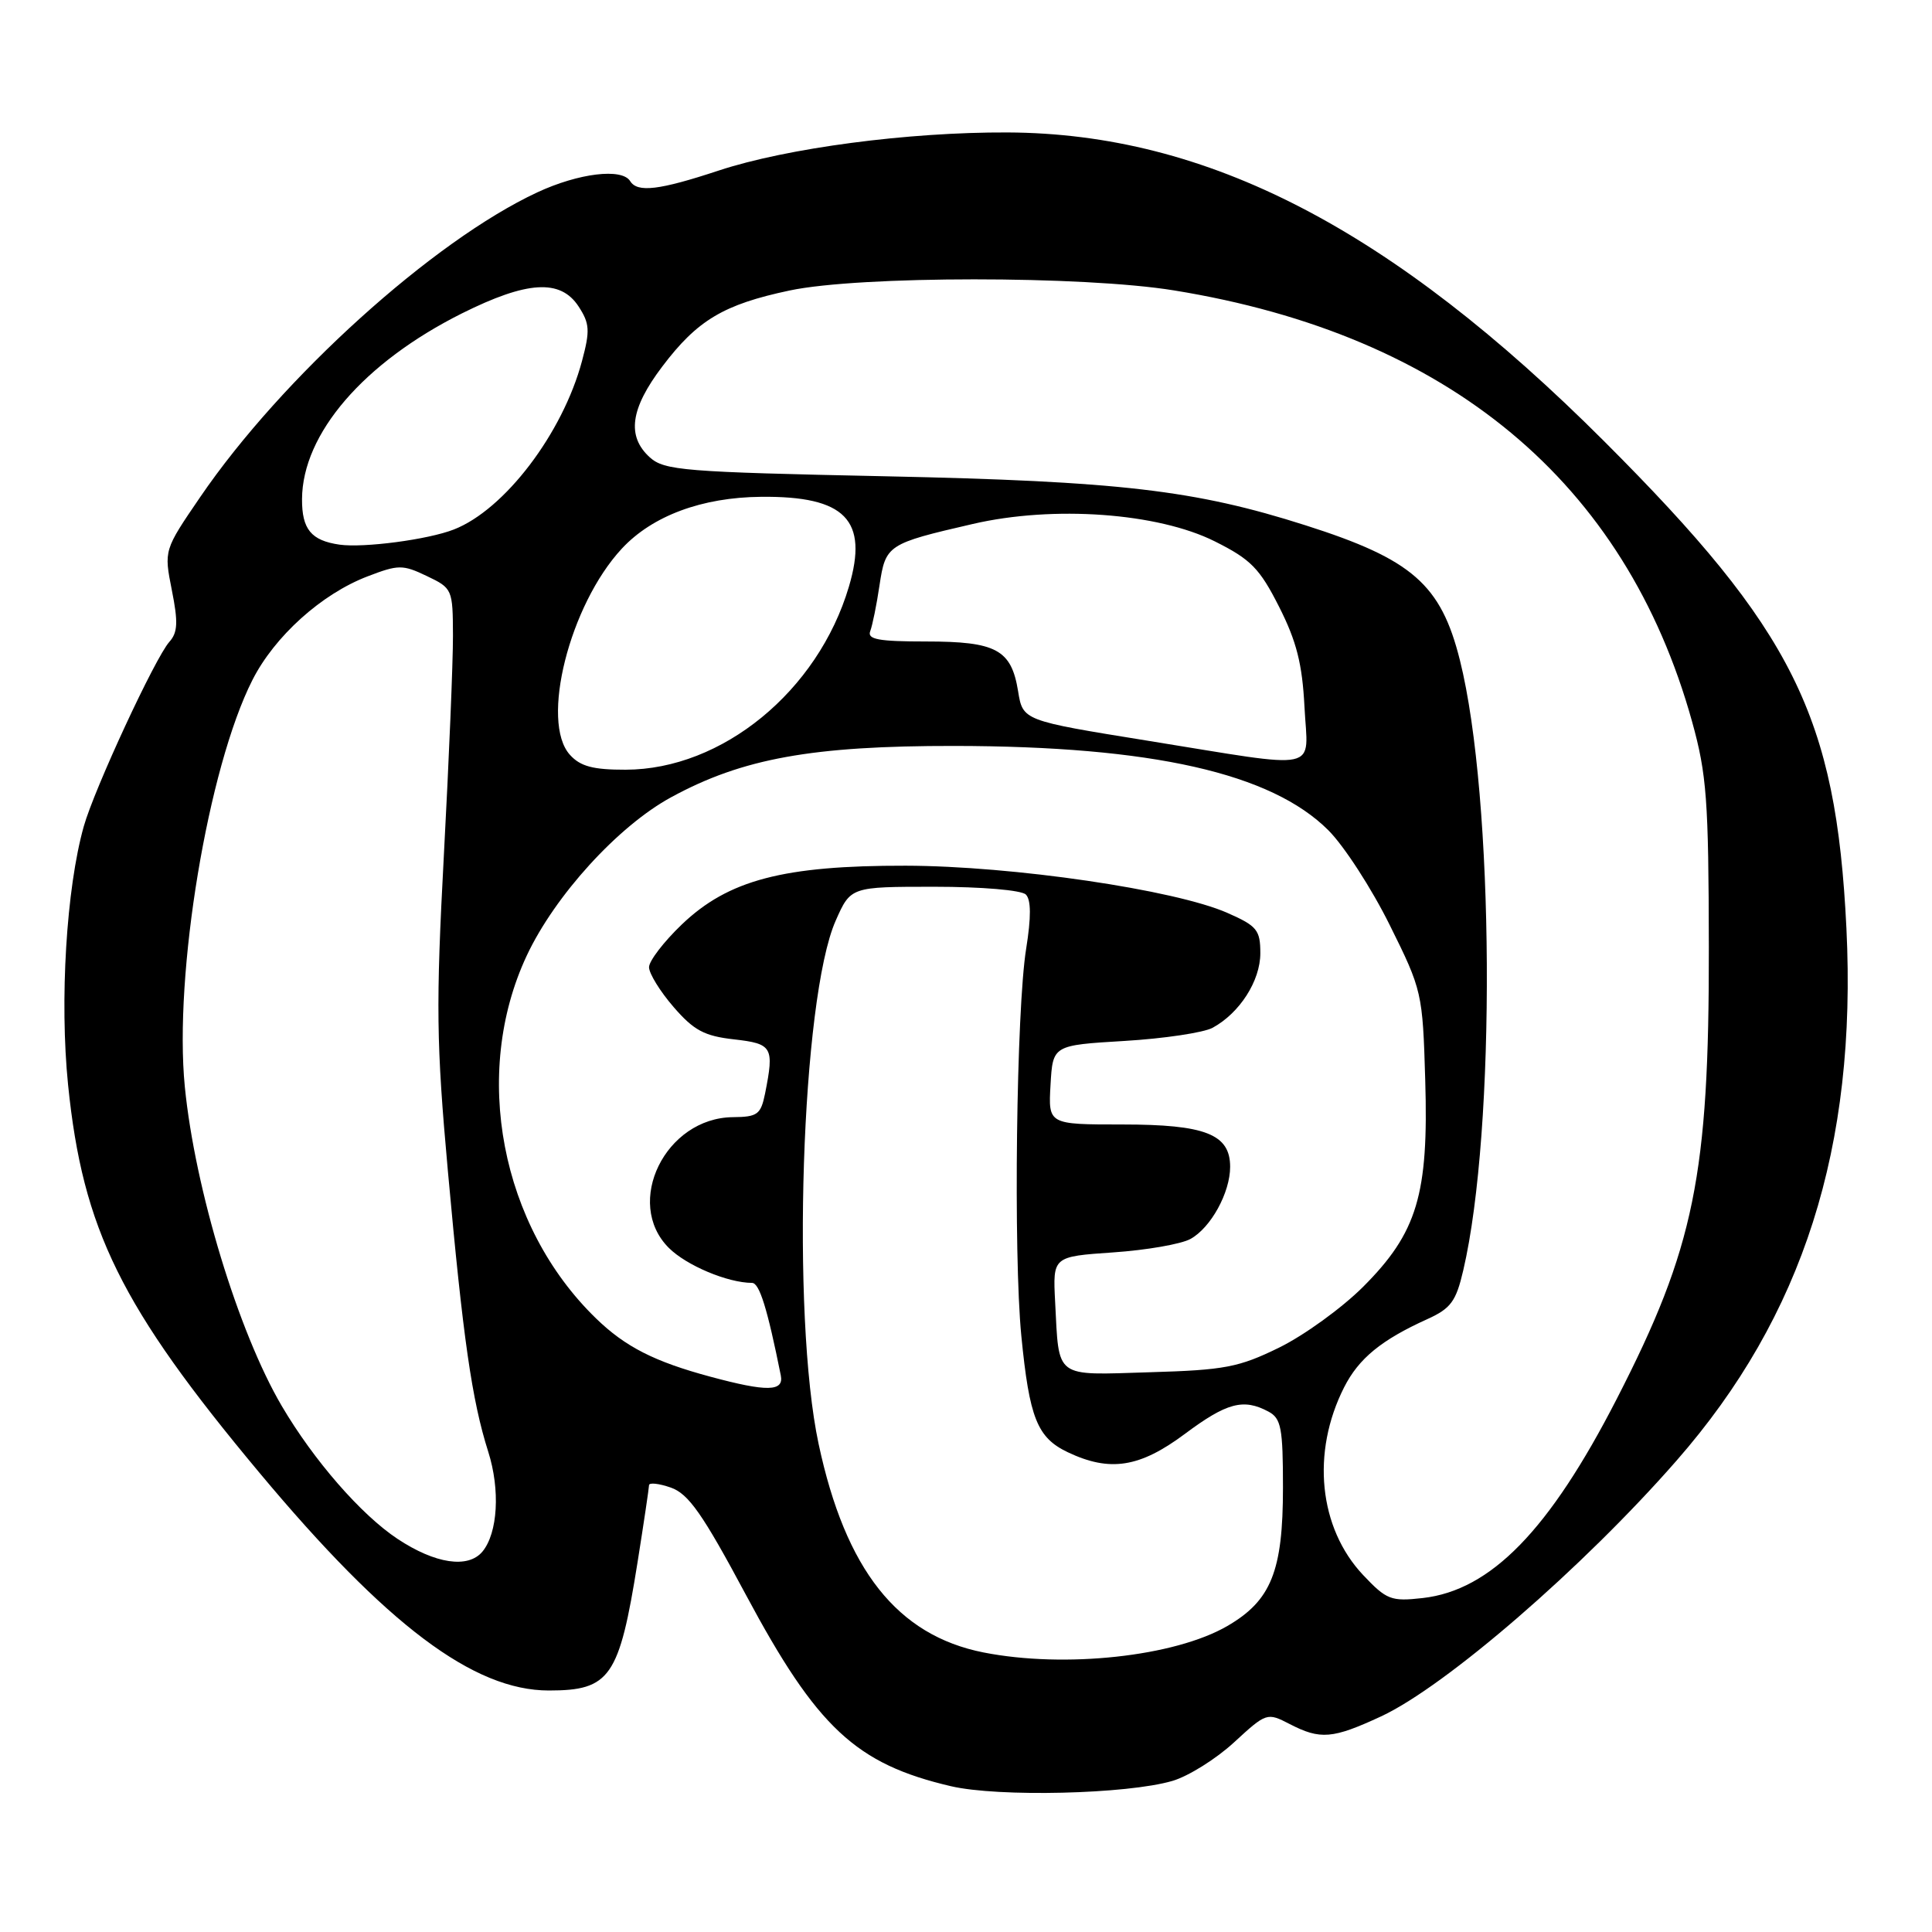 <?xml version="1.0" encoding="UTF-8" standalone="no"?>
<!DOCTYPE svg PUBLIC "-//W3C//DTD SVG 1.1//EN" "http://www.w3.org/Graphics/SVG/1.1/DTD/svg11.dtd" >
<svg xmlns="http://www.w3.org/2000/svg" xmlns:xlink="http://www.w3.org/1999/xlink" version="1.1" viewBox="0 0 256 256">
 <g >
 <path fill="currentColor"
d=" M 155.35 235.98 C 157.47 235.36 161.16 233.05 163.53 230.86 C 167.80 226.93 167.90 226.90 170.88 228.44 C 174.96 230.55 176.57 230.41 183.00 227.43 C 191.56 223.45 209.77 207.70 222.15 193.54 C 238.91 174.40 246.07 151.95 244.66 123.00 C 243.29 94.91 237.63 83.53 212.55 58.46 C 184.39 30.31 159.96 17.67 133.50 17.55 C 120.37 17.49 104.28 19.61 95.23 22.60 C 87.33 25.21 84.46 25.55 83.50 24.00 C 82.42 22.24 76.67 22.94 71.19 25.49 C 57.39 31.92 37.33 50.04 26.53 65.86 C 21.72 72.90 21.72 72.90 22.77 78.20 C 23.62 82.45 23.55 83.81 22.44 85.05 C 20.56 87.15 12.50 104.53 11.10 109.50 C 8.79 117.70 7.89 132.56 9.02 143.74 C 10.97 162.93 16.00 173.14 34.38 195.15 C 51.25 215.35 62.75 224.00 72.73 224.00 C 80.84 224.00 82.05 222.25 84.48 207.00 C 85.31 201.78 85.99 197.19 86.00 196.80 C 86.00 196.42 87.30 196.56 88.88 197.11 C 91.23 197.93 93.09 200.58 98.83 211.31 C 108.25 228.92 113.41 233.74 126.00 236.68 C 132.29 238.15 149.36 237.74 155.35 235.98 Z  M 130.33 218.96 C 118.90 216.70 112.03 208.01 108.47 191.33 C 104.82 174.22 106.19 132.28 110.73 122.00 C 112.72 117.50 112.72 117.50 123.81 117.50 C 130.08 117.50 135.35 117.95 135.93 118.53 C 136.63 119.23 136.64 121.53 135.97 125.72 C 134.67 133.76 134.27 166.14 135.33 177.00 C 136.40 187.90 137.43 190.50 141.49 192.43 C 147.07 195.08 151.02 194.46 157.00 190.00 C 162.55 185.86 164.76 185.27 168.07 187.04 C 169.76 187.94 170.00 189.20 170.00 197.13 C 170.00 208.20 168.43 212.09 162.62 215.46 C 155.63 219.51 141.09 221.08 130.33 218.96 Z  M 180.63 208.71 C 174.74 202.47 173.73 192.46 178.10 183.83 C 180.04 180.00 183.03 177.55 189.13 174.79 C 192.24 173.38 192.93 172.45 193.89 168.32 C 198.24 149.71 198.01 105.71 193.45 87.50 C 190.94 77.44 187.13 74.11 173.00 69.61 C 158.34 64.93 148.34 63.77 117.35 63.11 C 90.59 62.55 88.04 62.34 86.10 60.60 C 83.02 57.80 83.52 54.15 87.76 48.56 C 92.40 42.42 95.89 40.34 104.64 38.49 C 113.89 36.53 143.51 36.52 155.56 38.48 C 191.96 44.38 215.38 63.87 224.21 95.62 C 226.15 102.61 226.40 105.98 226.43 125.50 C 226.47 155.75 224.52 165.31 214.24 185.34 C 205.30 202.77 197.54 210.73 188.51 211.75 C 184.33 212.22 183.73 211.99 180.63 208.71 Z  M 52.69 203.92 C 47.84 200.71 41.56 193.49 37.33 186.29 C 31.57 176.48 25.83 157.57 24.49 144.00 C 23.02 129.10 27.57 101.70 33.44 90.12 C 36.39 84.30 42.61 78.70 48.71 76.37 C 52.80 74.80 53.36 74.80 56.56 76.33 C 59.94 77.94 60.00 78.08 60.02 84.23 C 60.03 87.68 59.49 100.72 58.82 113.21 C 57.75 133.29 57.81 138.17 59.35 155.21 C 61.36 177.40 62.53 185.54 64.69 192.35 C 66.30 197.41 65.96 203.13 63.93 205.59 C 62.03 207.87 57.68 207.22 52.69 203.92 Z  M 94.13 182.42 C 86.73 180.43 82.85 178.46 78.98 174.70 C 66.34 162.45 62.48 142.26 69.79 126.64 C 73.52 118.67 81.92 109.45 88.93 105.64 C 98.38 100.49 107.63 98.82 126.50 98.84 C 152.65 98.88 168.44 102.44 176.02 110.02 C 178.10 112.10 181.76 117.75 184.15 122.58 C 188.43 131.20 188.51 131.55 188.85 143.10 C 189.31 158.29 187.79 163.34 180.60 170.53 C 177.79 173.33 172.80 176.94 169.50 178.56 C 164.15 181.18 162.29 181.54 152.34 181.83 C 139.60 182.22 140.35 182.77 139.81 172.50 C 139.50 166.50 139.50 166.50 147.50 165.95 C 151.90 165.65 156.51 164.85 157.74 164.17 C 160.44 162.69 163.00 158.03 163.00 154.61 C 163.00 150.29 159.72 149.00 148.73 149.00 C 138.90 149.00 138.90 149.00 139.20 143.75 C 139.50 138.50 139.50 138.50 149.00 137.93 C 154.22 137.62 159.48 136.83 160.67 136.19 C 164.26 134.24 167.00 129.97 167.00 126.31 C 167.00 123.23 166.56 122.69 162.65 120.97 C 155.71 117.90 134.17 114.74 120.00 114.71 C 103.81 114.68 96.50 116.60 90.33 122.51 C 87.95 124.79 86.00 127.33 86.00 128.16 C 86.00 128.99 87.46 131.36 89.25 133.43 C 91.93 136.53 93.33 137.28 97.25 137.72 C 102.36 138.30 102.60 138.73 101.38 144.88 C 100.81 147.68 100.38 148.00 97.12 148.03 C 88.17 148.11 82.64 159.37 88.62 165.35 C 90.95 167.68 96.42 169.98 99.65 169.99 C 100.63 170.00 101.68 173.38 103.46 182.25 C 103.89 184.40 101.65 184.45 94.13 182.42 Z  M 75.52 100.02 C 71.56 95.65 75.47 80.15 82.40 72.69 C 86.45 68.34 93.01 65.90 100.86 65.83 C 112.01 65.72 115.11 68.90 112.48 77.75 C 108.38 91.57 95.69 101.97 82.90 101.99 C 78.59 102.00 76.90 101.55 75.52 100.02 Z  M 152.02 98.14 C 135.53 95.48 135.53 95.48 134.90 91.57 C 134.00 86.07 132.01 85.00 122.70 85.00 C 116.40 85.00 114.89 84.72 115.31 83.63 C 115.60 82.87 116.16 80.14 116.54 77.55 C 117.35 72.20 117.58 72.04 128.89 69.43 C 139.58 66.95 153.42 67.95 160.98 71.74 C 165.74 74.12 166.91 75.31 169.49 80.41 C 171.80 84.97 172.56 87.98 172.85 93.66 C 173.29 102.40 175.51 101.92 152.02 98.14 Z  M 45.00 72.17 C 41.23 71.63 40.00 70.13 40.02 66.13 C 40.07 57.47 48.20 48.04 61.20 41.53 C 69.86 37.21 74.26 36.94 76.66 40.60 C 78.14 42.87 78.20 43.80 77.12 47.83 C 74.56 57.42 66.86 67.54 60.14 70.16 C 56.72 71.50 48.20 72.62 45.00 72.17 Z "/>
</g>
</svg>
